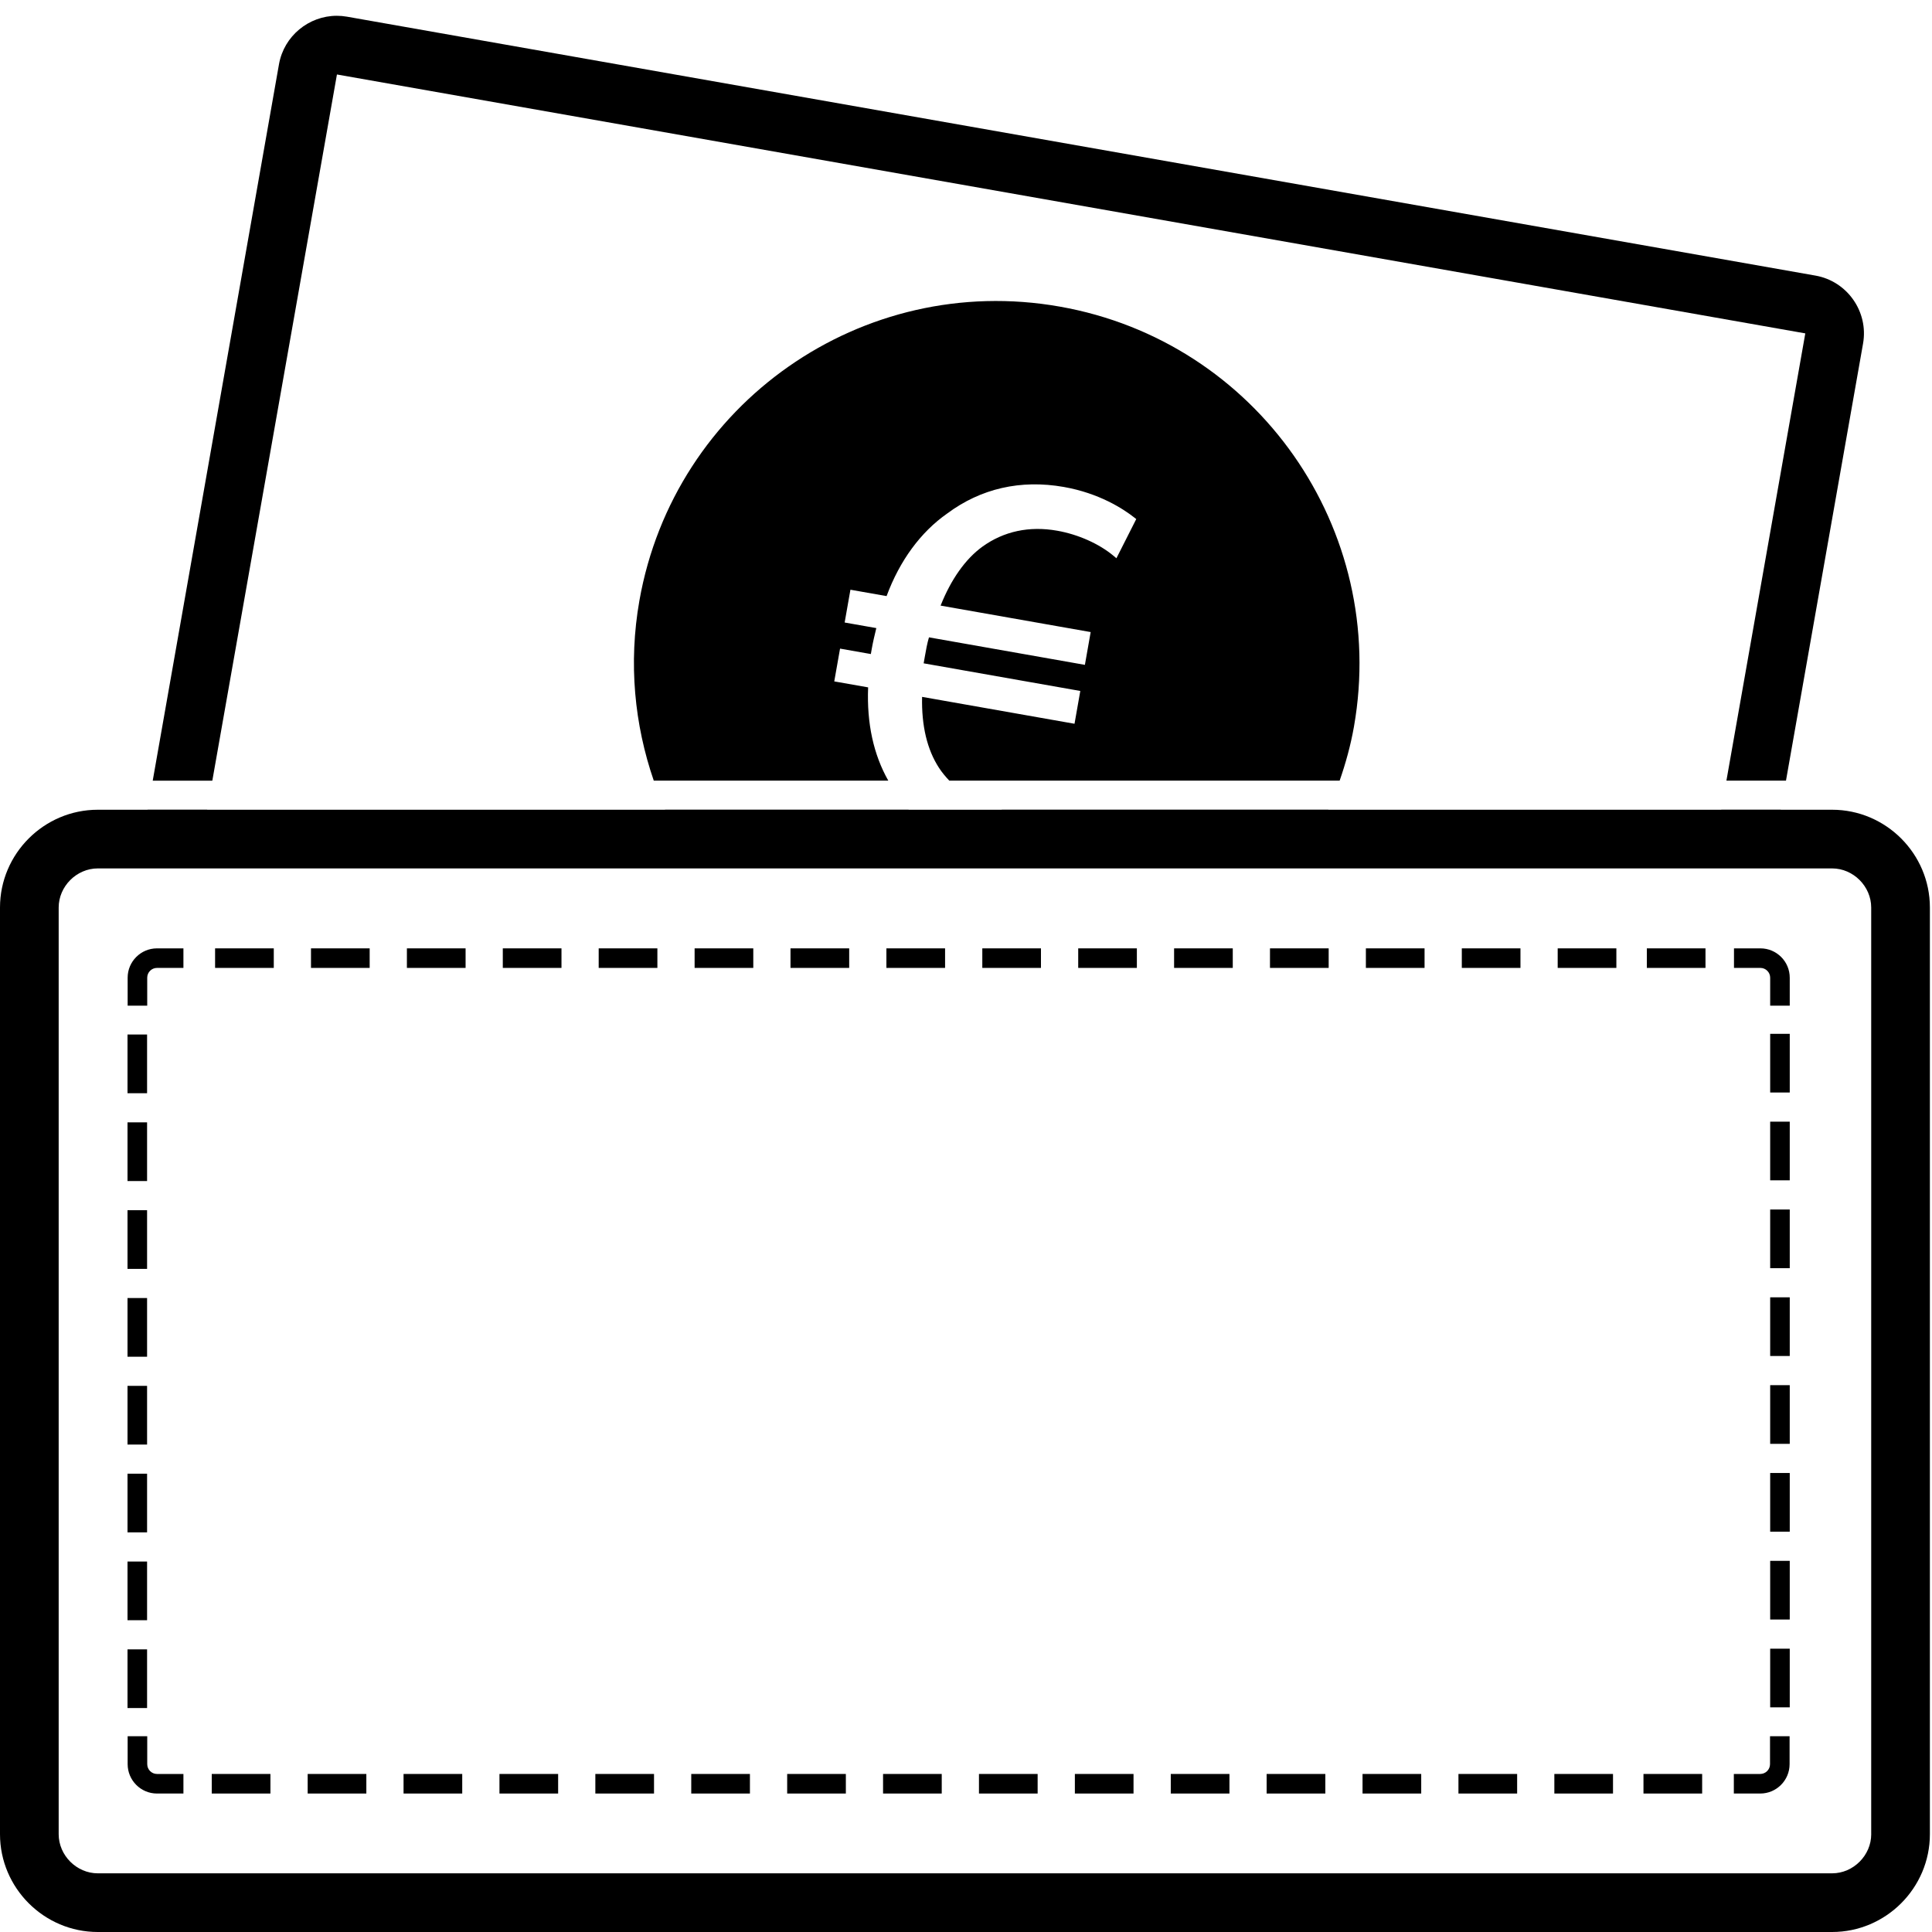 <svg xmlns="http://www.w3.org/2000/svg" xmlns:xlink="http://www.w3.org/1999/xlink" version="1.1" id="Ebene_1" x="0px" y="0px" width="100px" height="100px" viewBox="0 0 100 100" enable-background="new 0 0 100 100" xml:space="preserve">
<g>
	<rect x="6.6" y="85.371" width="1.013" height="3.037"/>
	<rect x="6.6" y="80.825" width="1.013" height="3.037"/>
	<rect x="6.6" y="76.278" width="1.013" height="3.037"/>
	<rect x="6.6" y="71.732" width="1.013" height="3.038"/>
	<rect x="6.6" y="67.186" width="1.013" height="3.038"/>
	<rect x="6.6" y="62.64" width="1.013" height="3.037"/>
	<rect x="6.6" y="58.093" width="1.013" height="3.038"/>
	<rect x="6.6" y="53.546" width="1.013" height="3.039"/>
	<path d="M91.118,49.087h-1.367v1.012h1.367c0.278,0,0.506,0.228,0.506,0.506v1.448h1.013v-1.448   C92.637,49.768,91.956,49.087,91.118,49.087z"/>
	<path d="M6.607,50.605v1.448h1.013v-1.448c0-0.279,0.227-0.506,0.506-0.506h1.368v-1.012H8.126   C7.289,49.087,6.607,49.768,6.607,50.605z"/>
	<rect x="85.24" y="49.087" width="3.036" height="1.012"/>
	<rect x="80.626" y="49.087" width="3.037" height="1.012"/>
	<rect x="75.663" y="49.087" width="3.036" height="1.012"/>
	<rect x="70.698" y="49.087" width="3.037" height="1.012"/>
	<rect x="65.734" y="49.087" width="3.038" height="1.012"/>
	<rect x="60.771" y="49.087" width="3.037" height="1.012"/>
	<rect x="55.808" y="49.087" width="3.036" height="1.012"/>
	<rect x="50.844" y="49.087" width="3.036" height="1.012"/>
	<rect x="45.88" y="49.087" width="3.037" height="1.012"/>
	<rect x="40.916" y="49.087" width="3.038" height="1.012"/>
	<rect x="35.953" y="49.087" width="3.037" height="1.012"/>
	<rect x="30.988" y="49.087" width="3.038" height="1.012"/>
	<rect x="26.025" y="49.087" width="3.037" height="1.012"/>
	<rect x="21.061" y="49.087" width="3.038" height="1.012"/>
	<rect x="16.097" y="49.087" width="3.037" height="1.012"/>
	<rect x="11.133" y="49.087" width="3.038" height="1.012"/>
	<path d="M7.621,91.313v-1.447H6.607v1.447c0,0.837,0.682,1.52,1.519,1.52h1.368V91.82H8.126C7.848,91.82,7.621,91.593,7.621,91.313   z"/>
	<rect x="91.624" y="53.511" width="1.013" height="3.037"/>
	<rect x="91.624" y="58.057" width="1.013" height="3.036"/>
	<rect x="91.624" y="62.604" width="1.013" height="3.037"/>
	<rect x="91.624" y="67.149" width="1.013" height="3.037"/>
	<rect x="91.624" y="71.696" width="1.013" height="3.037"/>
	<rect x="91.624" y="76.242" width="1.013" height="3.037"/>
	<rect x="91.624" y="80.789" width="1.013" height="3.037"/>
	<rect x="91.624" y="85.336" width="1.013" height="3.036"/>
	<path d="M91.616,91.313c0,0.279-0.228,0.507-0.506,0.507h-1.367v1.013h1.367c0.838,0,1.519-0.683,1.519-1.52v-1.447h-1.013V91.313z   "/>
	<rect x="10.96" y="91.82" width="3.037" height="1.013"/>
	<rect x="15.925" y="91.82" width="3.037" height="1.013"/>
	<rect x="20.888" y="91.82" width="3.037" height="1.013"/>
	<rect x="25.852" y="91.82" width="3.037" height="1.013"/>
	<rect x="30.815" y="91.82" width="3.037" height="1.013"/>
	<rect x="35.779" y="91.82" width="3.037" height="1.013"/>
	<rect x="40.744" y="91.82" width="3.037" height="1.013"/>
	<rect x="45.707" y="91.82" width="3.037" height="1.013"/>
	<rect x="50.671" y="91.82" width="3.037" height="1.013"/>
	<rect x="55.635" y="91.82" width="3.036" height="1.013"/>
	<rect x="60.599" y="91.82" width="3.037" height="1.013"/>
	<rect x="65.561" y="91.82" width="3.038" height="1.013"/>
	<rect x="70.525" y="91.82" width="3.037" height="1.013"/>
	<rect x="75.489" y="91.82" width="3.038" height="1.013"/>
	<rect x="80.453" y="91.82" width="3.036" height="1.013"/>
	<rect x="85.066" y="91.82" width="3.037" height="1.013"/>
</g>
<g>
	<path d="M94.83,41.912h-2.654l0.001-0.006h-3.083l-0.001,0.006H68.754c0.001-0.002,0.002-0.004,0.002-0.006H51.84   c0.007,0.001,0.012,0.004,0.019,0.006h-4.829c-0.002-0.002-0.003-0.004-0.005-0.006H34.421c0.001,0.002,0.001,0.004,0.002,0.006   H10.724l0.001-0.006H7.639l-0.001,0.006H5.062C2.278,41.912,0,44.189,0,46.974v47.964C0,97.722,2.278,100,5.062,100H94.83   c2.782,0,5.061-2.278,5.061-5.063V46.974C99.891,44.189,97.612,41.912,94.83,41.912z M96.854,94.938   c0,1.098-0.928,2.025-2.023,2.025H5.062c-1.097,0-2.025-0.928-2.025-2.025V46.974c0-1.098,0.928-2.025,2.025-2.025H94.83   c1.096,0,2.023,0.927,2.023,2.025V94.938z"/>
</g>
<path d="M10.99,40.406l6.45-36.551l76.002,13.401l-4.083,23.15h3.083l3.989-22.622c0.292-1.645-0.816-3.229-2.462-3.519  L17.958,0.863c-0.176-0.031-0.352-0.046-0.525-0.046c-1.444,0-2.734,1.041-2.993,2.51l-6.535,37.08H10.99z"/>
<path d="M70.08,37.614c1.798-10.212-5.019-19.947-15.232-21.745C44.63,14.063,34.896,20.88,33.095,31.089  c-0.571,3.238-0.256,6.417,0.744,9.317h12.139c-0.757-1.336-1.12-2.951-1.044-4.828l-1.753-0.309l0.3-1.697l1.594,0.281l0.047-0.27  c0.063-0.356,0.145-0.702,0.236-1.073l-1.639-0.289l0.299-1.697l1.871,0.33c0.681-1.837,1.764-3.313,3.138-4.275  c1.744-1.297,3.8-1.766,6.03-1.375c1.84,0.324,3.081,1.133,3.657,1.586l0.098,0.077l-1.026,2.028l-0.147-0.123  c-0.744-0.625-1.836-1.112-2.923-1.303c-1.442-0.255-2.762,0.029-3.87,0.828c-0.875,0.636-1.62,1.688-2.161,3.049l7.768,1.37  l-0.299,1.697l-8.071-1.424c-0.093,0.312-0.154,0.656-0.218,1.019l-0.057,0.326l8.108,1.43l-0.299,1.698l-7.89-1.392  c-0.033,1.496,0.261,2.73,0.873,3.67c0.156,0.243,0.34,0.458,0.534,0.665H69.34C69.652,39.508,69.909,38.581,70.08,37.614z"/>
</svg>